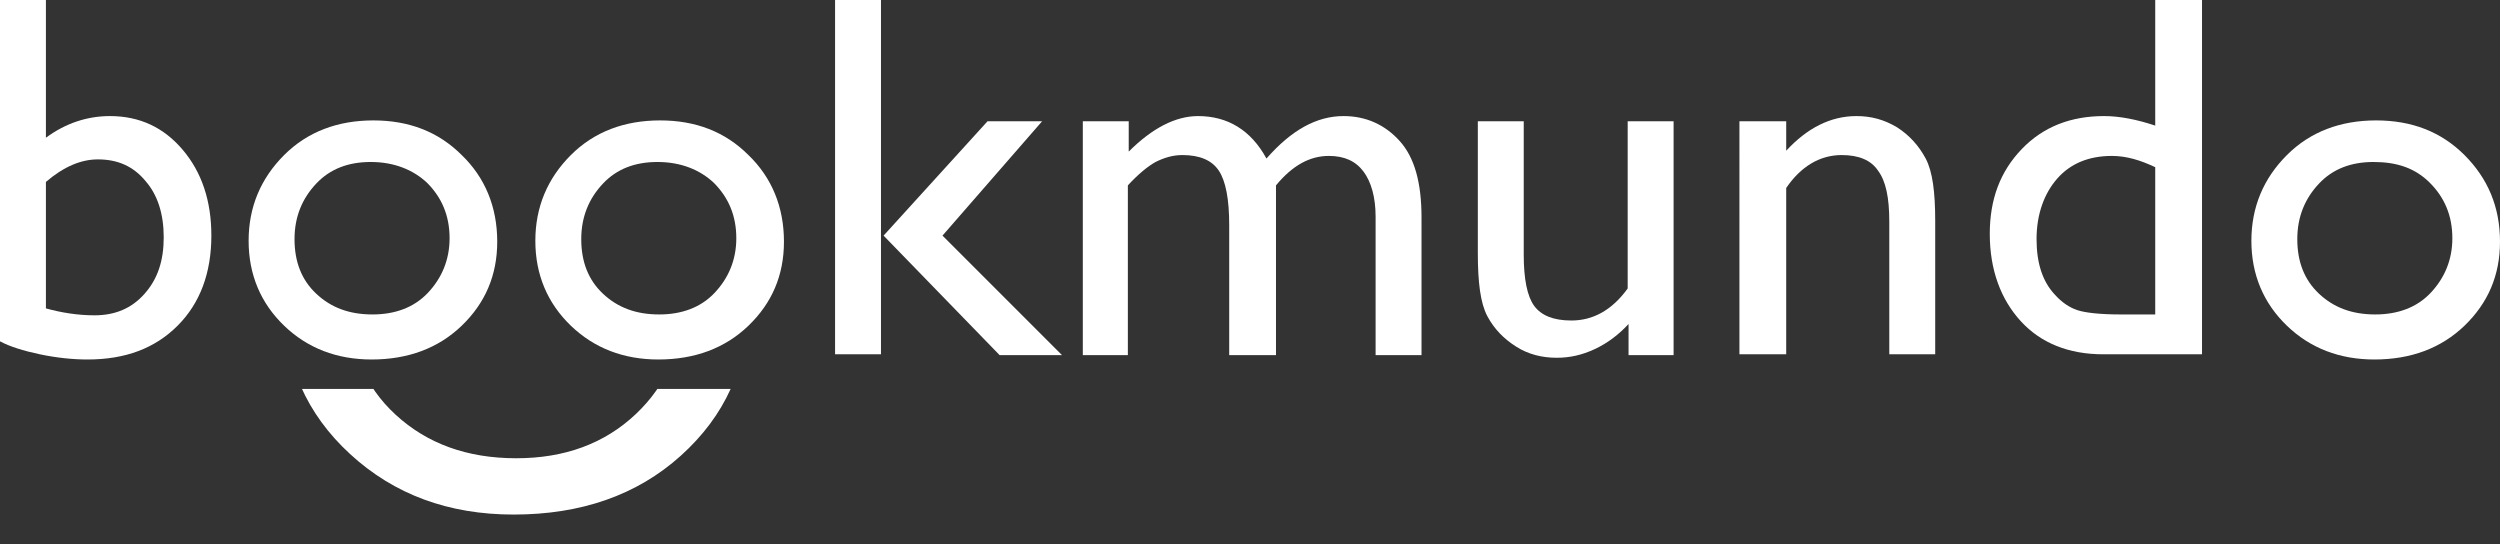<?xml version="1.0" encoding="utf-8"?>
<!-- Generator: Adobe Illustrator 23.0.6, SVG Export Plug-In . SVG Version: 6.00 Build 0)  -->
<svg version="1.1" id="Layer_1" xmlns="http://www.w3.org/2000/svg" xmlns:xlink="http://www.w3.org/1999/xlink" x="0px" y="0px"
	 viewBox="0 0 288.6 62.8" style="enable-background:new 0 0 288.6 62.8;" xml:space="preserve">
<rect x="0" y="0" width="288.6" height="62.8" fill="#333333" stroke="none"/>
<style type="text/css">
	.st0{fill:#FFFFFF;}
	.st1{clip-path:url(#SVGID_2_);fill:#FFFFFF;}
</style>
<g>
	<g>
		<path class="st0" d="M0,0h5.3v15.9c2.3-1.7,4.8-2.5,7.4-2.5c3.4,0,6.2,1.3,8.4,3.9s3.3,5.9,3.3,9.9c0,4.3-1.3,7.8-3.9,10.4
			c-2.6,2.6-6,3.9-10.4,3.9c-1.7,0-3.6-0.2-5.5-0.6C2.7,40.5,1.1,40,0,39.4V0z M5.3,21v14.6c1.8,0.5,3.7,0.8,5.6,0.8
			c2.4,0,4.3-0.8,5.8-2.5s2.2-3.8,2.2-6.5c0-2.7-0.7-4.9-2.1-6.5c-1.4-1.7-3.2-2.5-5.5-2.5C9.4,18.4,7.4,19.2,5.3,21z"/>
		<path class="st0" d="M43.1,13.9c4.1,0,7.5,1.3,10.2,4c2.7,2.6,4.1,6,4.1,10c0,3.9-1.4,7.1-4.1,9.7s-6.2,3.9-10.4,3.9
			c-4,0-7.4-1.3-10.1-3.9c-2.7-2.6-4.1-5.9-4.1-9.8c0-3.9,1.4-7.2,4.1-9.9C35.5,15.2,39,13.9,43.1,13.9z M42.8,18.7
			c-2.6,0-4.7,0.8-6.3,2.5s-2.5,3.8-2.5,6.4c0,2.6,0.8,4.7,2.5,6.3c1.7,1.6,3.8,2.4,6.5,2.4c2.6,0,4.8-0.8,6.4-2.5s2.5-3.8,2.5-6.3
			c0-2.6-0.9-4.7-2.6-6.4C47.7,19.6,45.5,18.7,42.8,18.7z"/>
		<path class="st0" d="M76.2,13.9c4.1,0,7.5,1.3,10.2,4c2.7,2.6,4.1,6,4.1,10c0,3.9-1.4,7.1-4.1,9.7s-6.2,3.9-10.4,3.9
			c-4,0-7.4-1.3-10.1-3.9c-2.7-2.6-4.1-5.9-4.1-9.8c0-3.9,1.4-7.2,4.1-9.9C68.6,15.2,72.1,13.9,76.2,13.9z M75.9,18.7
			c-2.6,0-4.7,0.8-6.3,2.5s-2.5,3.8-2.5,6.4c0,2.6,0.8,4.7,2.5,6.3c1.7,1.6,3.8,2.4,6.5,2.4c2.6,0,4.8-0.8,6.4-2.5s2.5-3.8,2.5-6.3
			c0-2.6-0.9-4.7-2.6-6.4C80.8,19.6,78.6,18.7,75.9,18.7z"/>
		<path class="st0" d="M96.4,0h5.3v40.9h-5.3V0z M114,14h6.3l-11.5,13.2l13.8,13.8h-7.2L102,27.2L114,14z"/>
		<path class="st0" d="M147.3,21.4v19.6h-5.4v-15c0-3-0.4-5.1-1.2-6.3c-0.8-1.2-2.2-1.8-4.2-1.8c-1.1,0-2.1,0.3-3.1,0.8
			c-0.9,0.5-2,1.4-3.2,2.7v19.6H125V14h5.3v3.5c2.7-2.7,5.4-4.1,8-4.1c3.4,0,6.1,1.6,7.9,4.9c2.9-3.3,5.8-4.9,8.9-4.9
			c2.6,0,4.8,1,6.5,2.9c1.7,1.9,2.5,4.8,2.5,8.8v15.9h-5.3V25c0-2.2-0.5-4-1.4-5.2c-0.9-1.2-2.2-1.8-4-1.8
			C151.2,18,149.2,19.1,147.3,21.4z"/>
		<path class="st0" d="M188,40.9v-3.5c-1.1,1.2-2.4,2.2-3.9,2.9c-1.5,0.7-2.9,1-4.4,1c-1.7,0-3.3-0.4-4.7-1.3s-2.5-2-3.3-3.5
			s-1.1-3.9-1.1-7.3V14h5.3v15.4c0,2.8,0.4,4.8,1.2,5.9c0.8,1.1,2.2,1.7,4.3,1.7c2.5,0,4.7-1.2,6.5-3.7V14h5.3v27H188z"/>
		<path class="st0" d="M206.2,14v3.4c2.4-2.6,5.1-4,8.1-4c1.7,0,3.2,0.4,4.7,1.3c1.4,0.9,2.5,2.1,3.3,3.6c0.8,1.5,1.1,3.9,1.1,7.2
			v15.4h-5.3V25.6c0-2.8-0.4-4.7-1.3-5.9c-0.8-1.2-2.2-1.8-4.2-1.8c-2.5,0-4.7,1.3-6.4,3.8v19.2h-5.4V14H206.2z"/>
		<path class="st0" d="M248.8,0h5.4v40.9h-11.4c-4,0-7.2-1.3-9.5-3.8s-3.6-5.9-3.6-10.1c0-4,1.2-7.2,3.7-9.8s5.7-3.8,9.5-3.8
			c1.8,0,3.8,0.4,5.9,1.1V0z M248.8,36.4V19.3c-1.7-0.8-3.3-1.3-5-1.3c-2.7,0-4.8,0.9-6.3,2.6s-2.4,4.1-2.4,7c0,2.8,0.7,4.9,2.1,6.4
			c0.8,0.9,1.7,1.5,2.6,1.8s2.6,0.5,5,0.5H248.8z"/>
		<path class="st0" d="M274.3,13.9c4.1,0,7.5,1.3,10.2,4s4.1,6,4.1,10c0,3.9-1.4,7.1-4.1,9.7s-6.2,3.9-10.4,3.9
			c-4,0-7.4-1.3-10.1-3.9s-4.1-5.9-4.1-9.8c0-3.9,1.4-7.2,4.1-9.9S270.2,13.9,274.3,13.9z M274,18.7c-2.6,0-4.7,0.8-6.3,2.5
			s-2.5,3.8-2.5,6.4c0,2.6,0.8,4.7,2.5,6.3s3.8,2.4,6.5,2.4c2.6,0,4.8-0.8,6.4-2.5s2.5-3.8,2.5-6.3c0-2.6-0.9-4.7-2.6-6.4
			S276.7,18.7,274,18.7z"/>
	</g>
	<g>
		<defs>
			<rect id="SVGID_1_" x="34.2" y="44.9" width="50.9" height="17.9"/>
		</defs>
		<clipPath id="SVGID_2_">
			<use xlink:href="#SVGID_1_"  style="overflow:visible;"/>
		</clipPath>
		<path class="st1" d="M59.7,10.6c7.6,0,14,2.4,19,7.1c5,4.7,7.6,10.6,7.6,17.7c0,6.9-2.6,12.6-7.7,17.2c-5.1,4.6-11.6,6.8-19.3,6.8
			c-7.5,0-13.8-2.3-18.9-7c-5-4.6-7.6-10.4-7.6-17.4c0-7,2.6-12.9,7.7-17.5C45.6,12.9,52,10.6,59.7,10.6z M59.1,16.7
			c-5.5,0-10,1.7-13.5,5.2c-3.5,3.4-5.3,7.8-5.3,13.1c0,5.3,1.8,9.6,5.4,12.9c3.6,3.3,8.2,5,13.9,5c5.6,0,10.2-1.7,13.8-5.1
			c3.6-3.4,5.4-7.7,5.4-13c0-5.2-1.9-9.6-5.6-13C69.5,18.4,64.8,16.7,59.1,16.7z"/>
	</g>
</g>
</svg>
